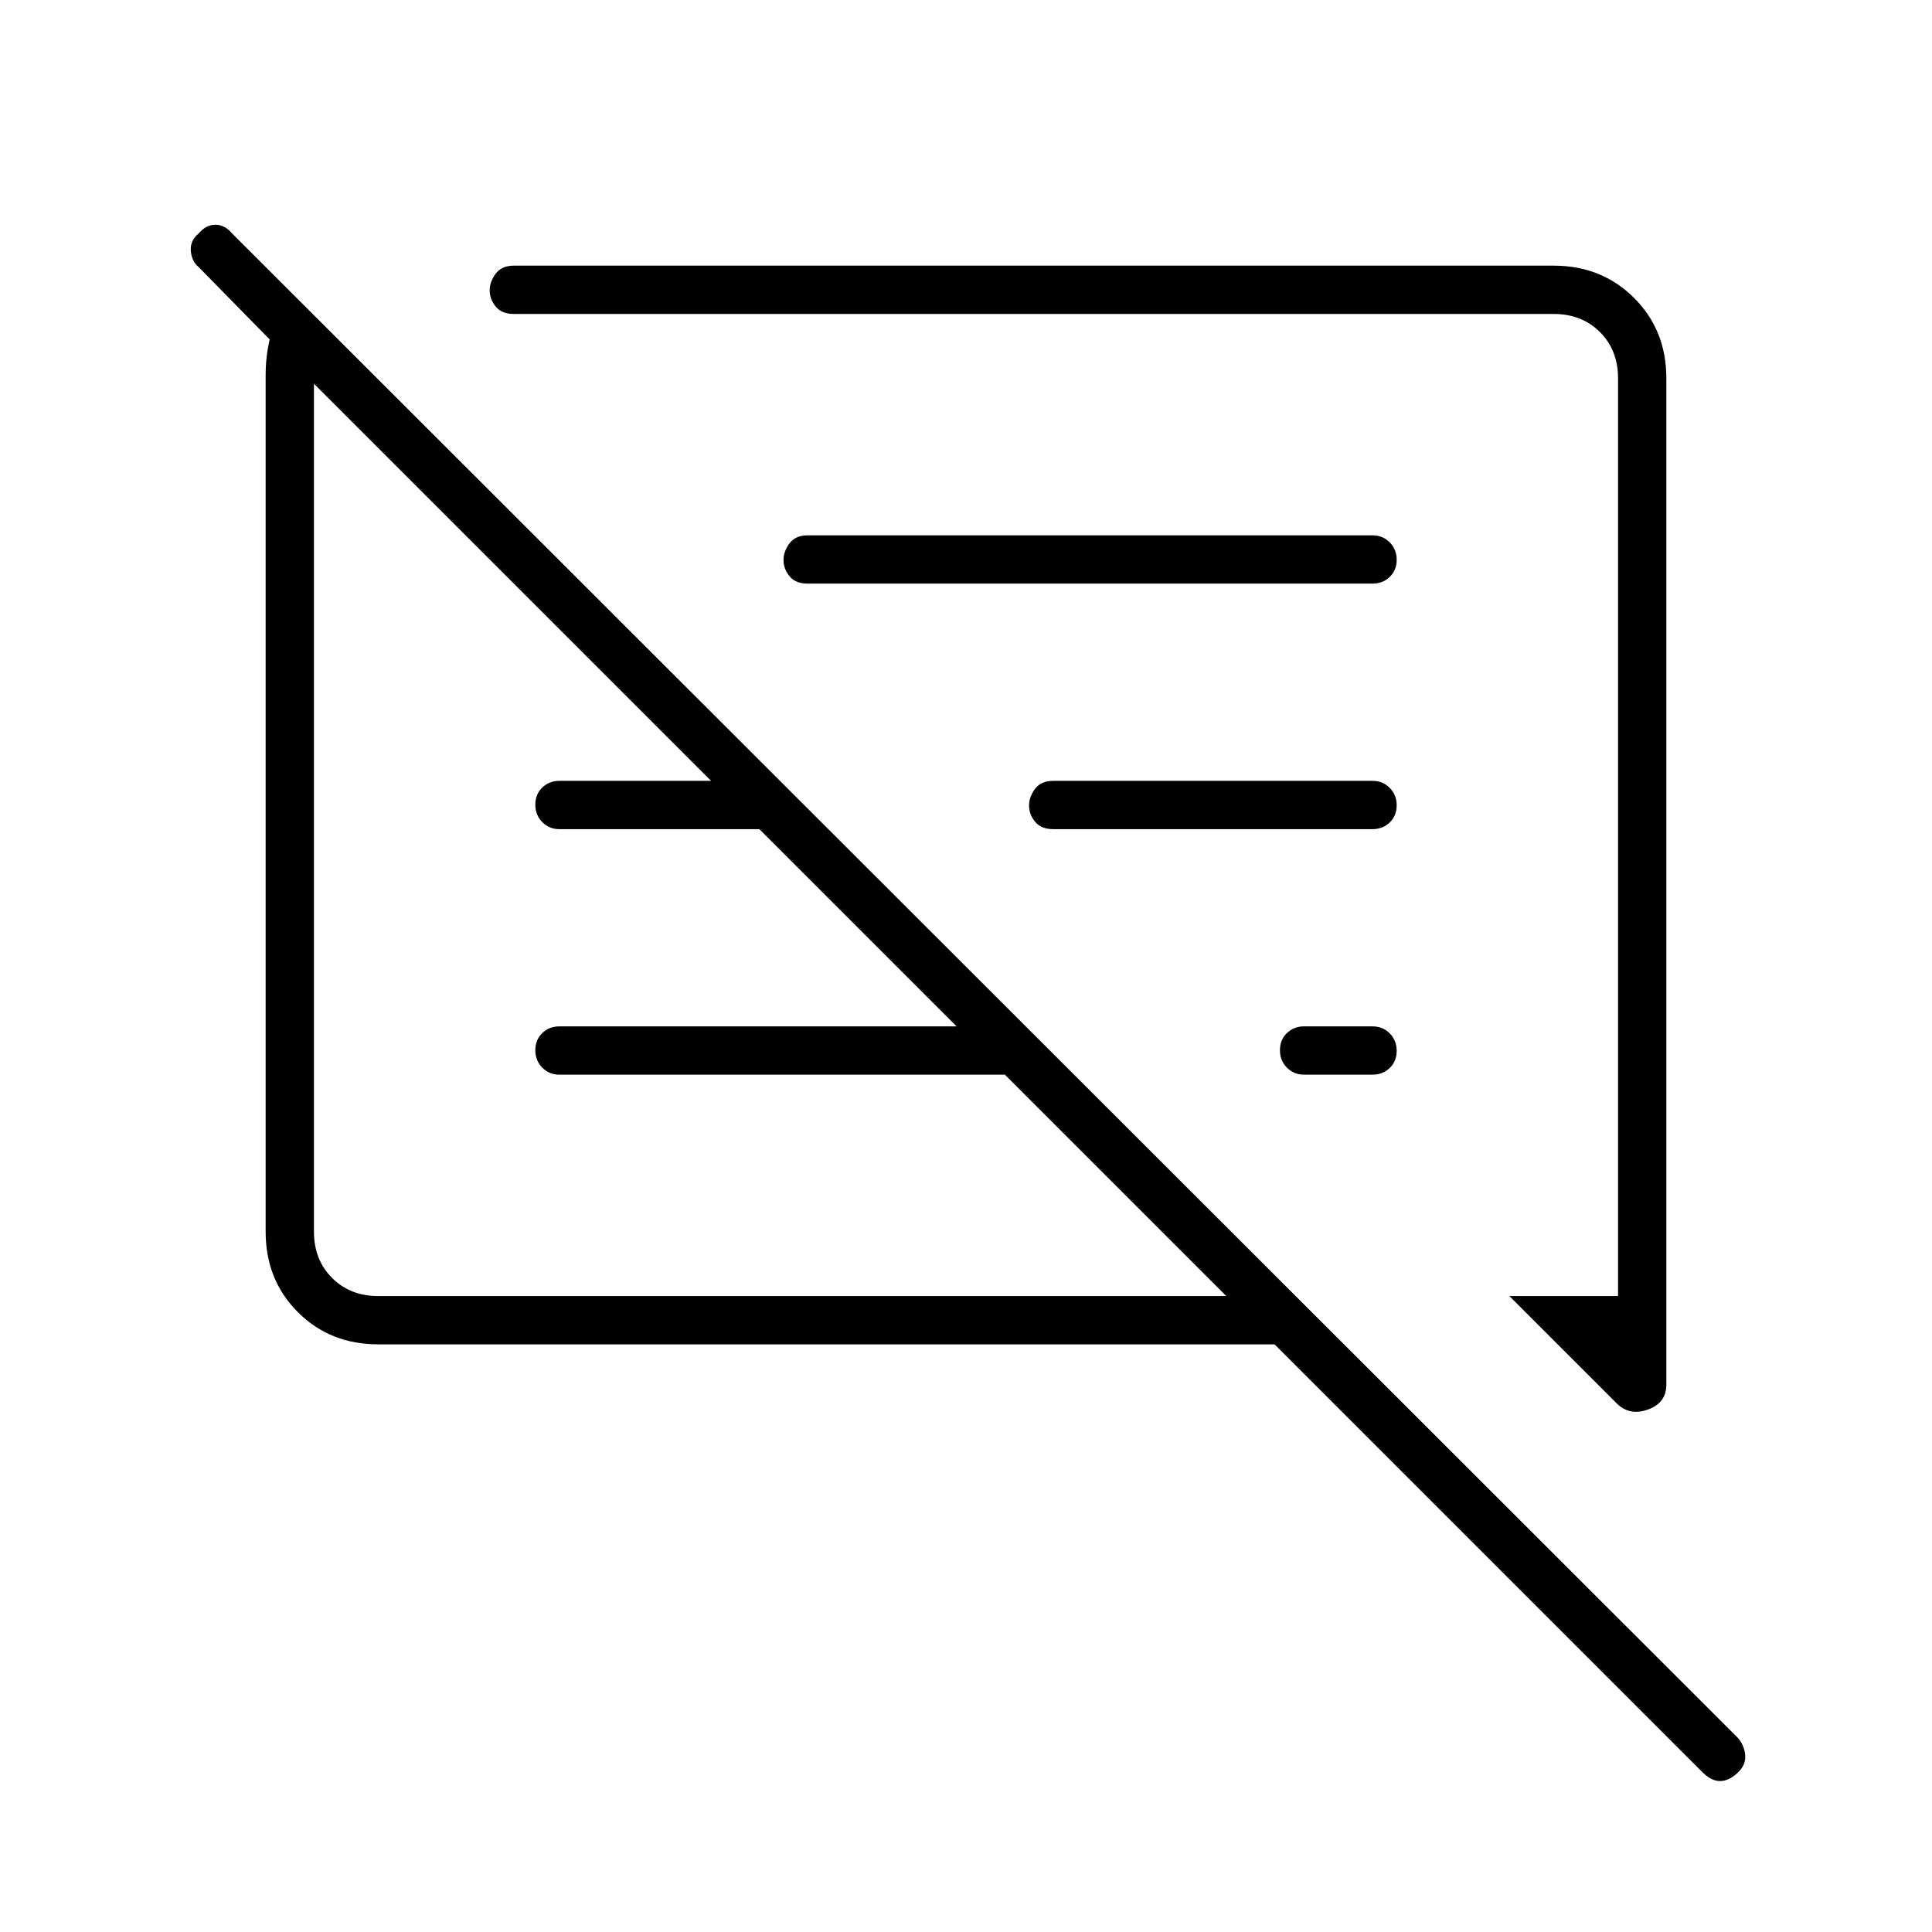 <svg xmlns="http://www.w3.org/2000/svg" height="40" viewBox="0 -960 960 960" width="40"><path d="M188-292q-24 0-40-16t-16-40v-425.33q0-5 .5-9.34.5-4.33 1.5-8.66l-35.33-36q-3.34-2.71-3.84-7.86-.5-5.14 3.87-8.81 3.7-4.33 8.33-4.33 4.64 0 8.3 4.33l748 747.33q3.34 3.64 3.84 8.65.5 5.02-3.87 9.02t-8.62 4q-4.26 0-8.68-4.33L633.33-292H188Zm640-480v500q0 9.14-9.17 12.4-9.16 3.27-15.5-3.07L750-316h54v-456q0-14-9-23t-23-9H255.33q-6 0-9-3.66-3-3.65-3-8.04 0-4.38 3-8.34t9-3.96H772q23.85 0 39.93 16Q828-796 828-772ZM188-316h421.33l-110-110H278q-5.1 0-8.55-3.5-3.45-3.49-3.45-8.66t3.45-8.51Q272.9-450 278-450h197.33l-98-98H278q-5.1 0-8.55-3.5-3.45-3.49-3.45-8.66t3.45-8.51Q272.9-572 278-572h78.33v3L156-769.33V-348q0 14 9 23t23 9Zm506-121.84q0 5.17-3.45 8.51Q687.1-426 682-426h-34q-5.1 0-8.55-3.5-3.45-3.49-3.45-8.66t3.45-8.51Q642.9-450 648-450h34q5.1 0 8.55 3.5 3.45 3.49 3.45 8.66ZM682-548H523.33q-6 0-9-3.66-3-3.65-3-8.04 0-4.38 3-8.34t9-3.96H682q5.1 0 8.55 3.5 3.45 3.49 3.45 8.66t-3.45 8.51Q687.1-548 682-548Zm0-122H401.33q-6 0-9-3.66-3-3.65-3-8.04 0-4.38 3-8.34t9-3.96H682q5.1 0 8.55 3.5 3.45 3.49 3.45 8.66t-3.45 8.51Q687.1-670 682-670ZM382.67-542.67ZM530-536Z"/></svg>